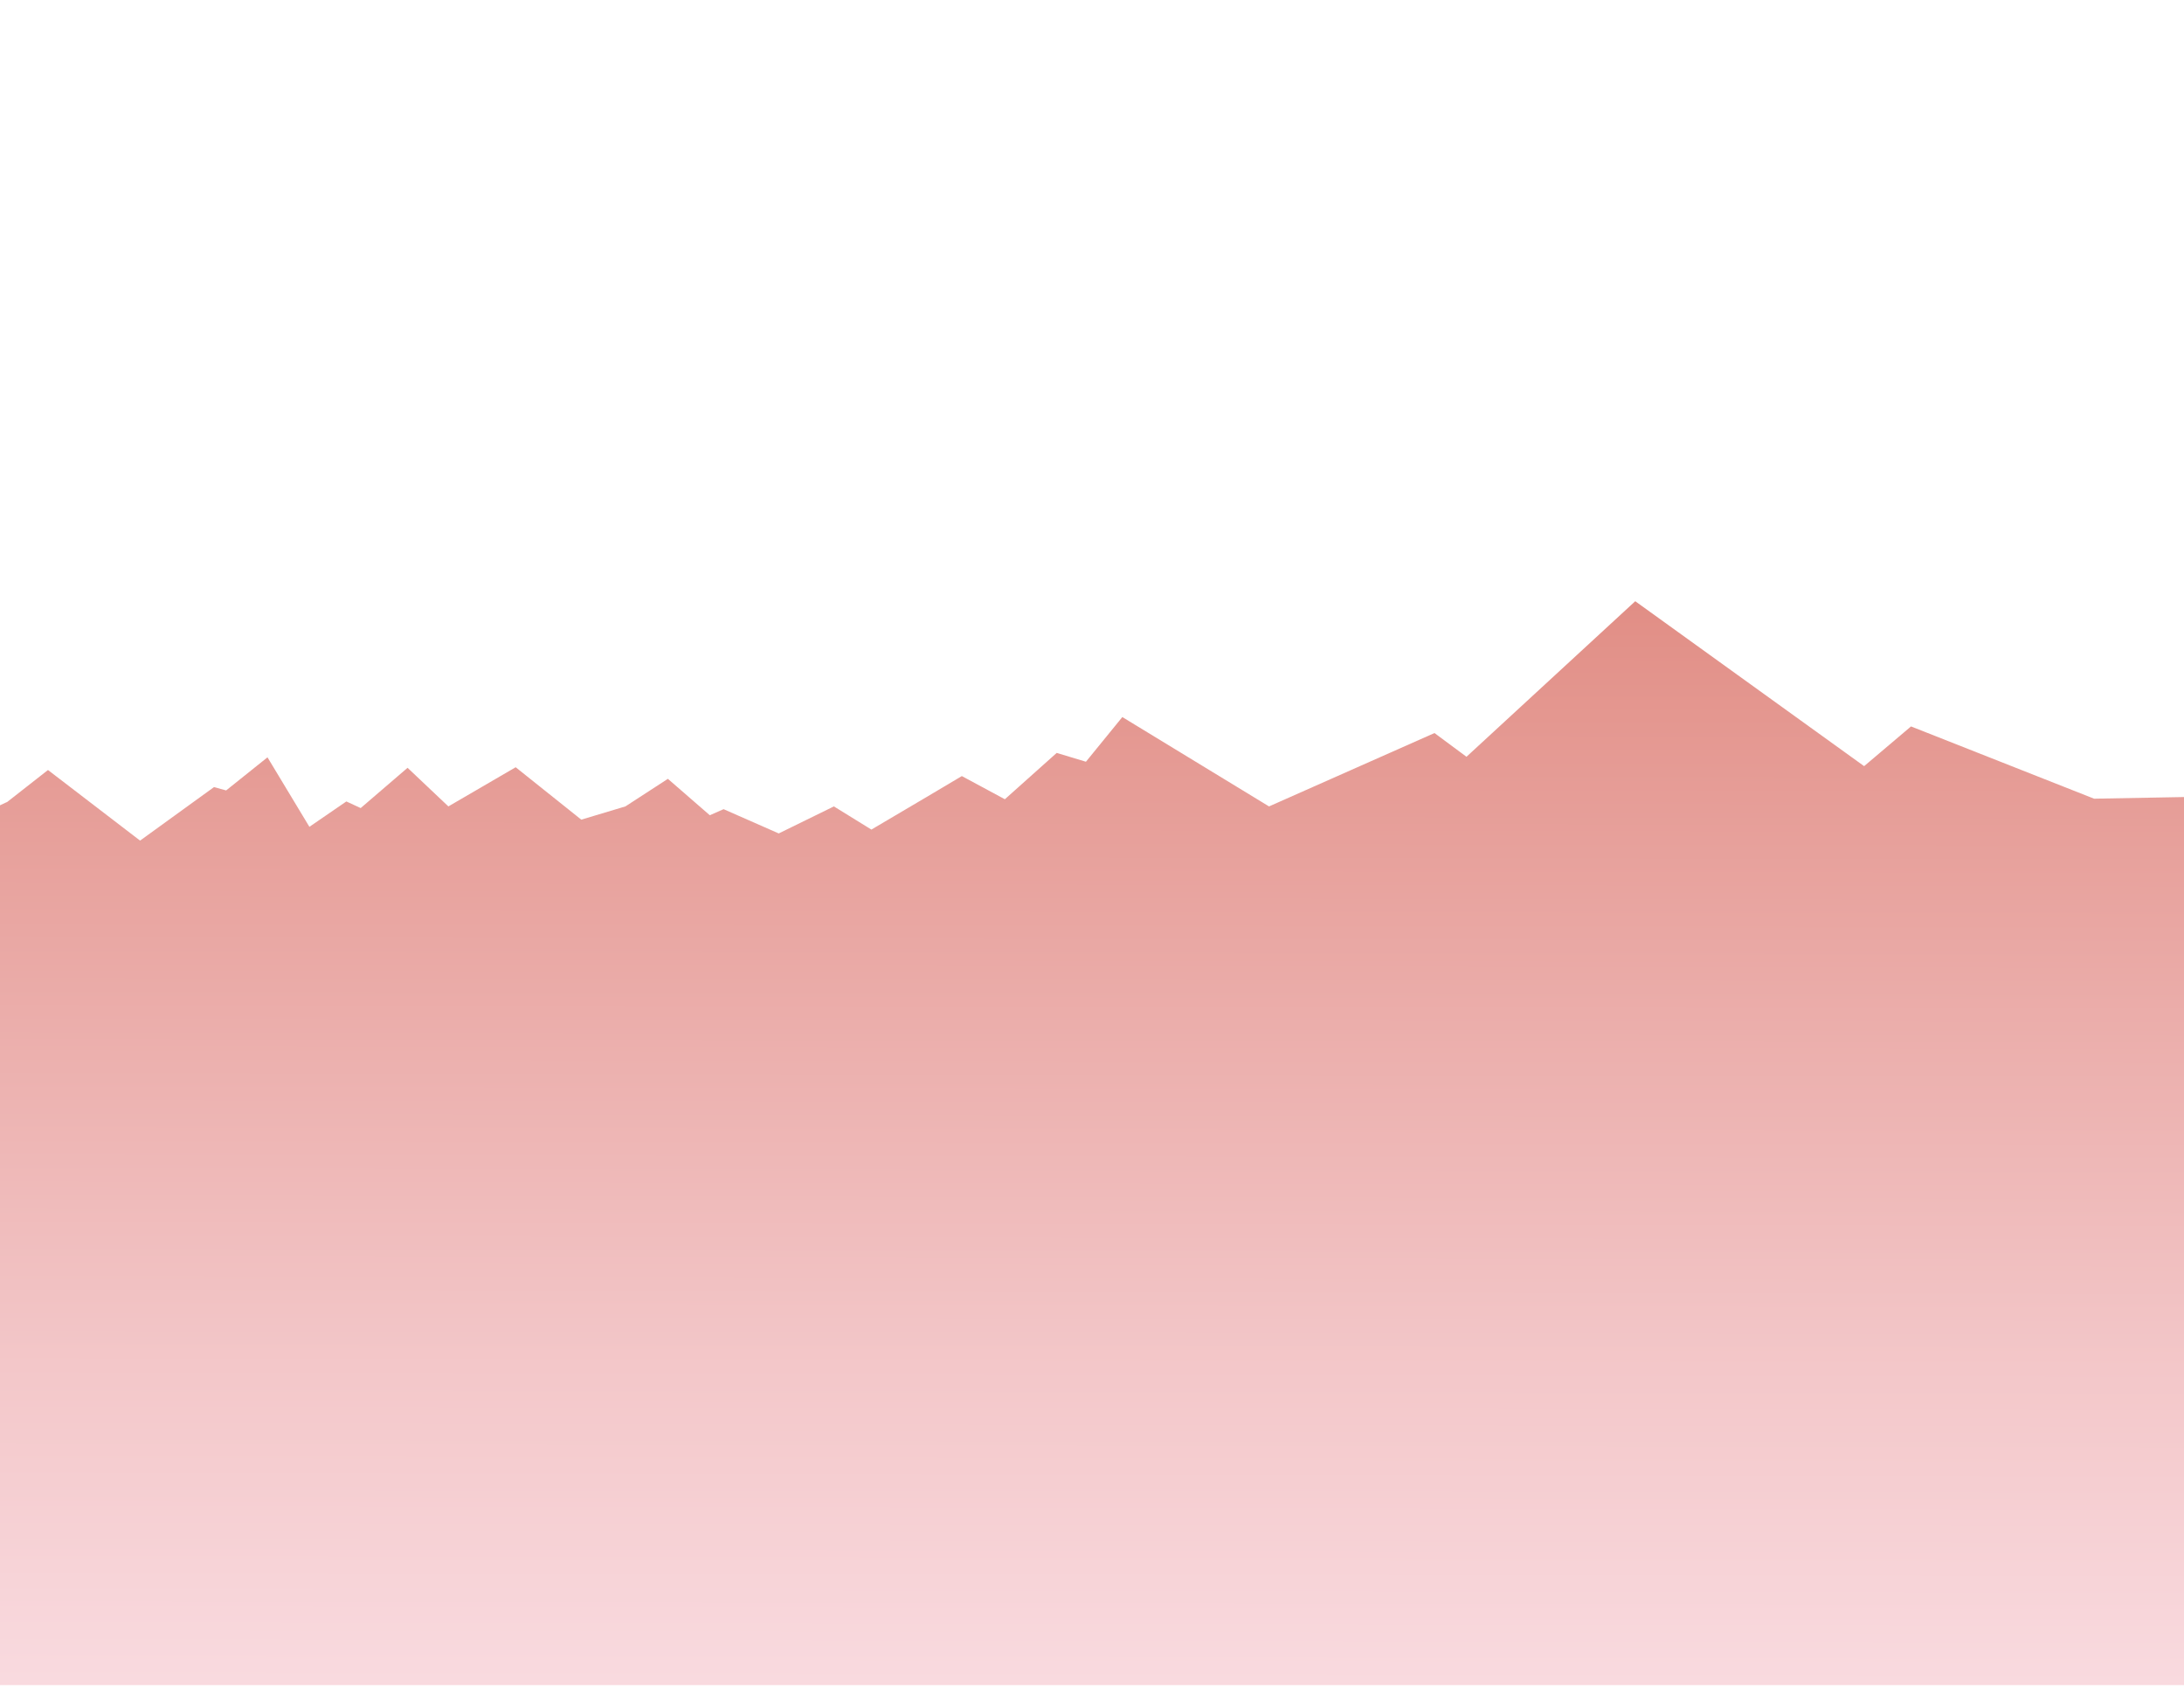 <?xml version="1.0" encoding="utf-8"?>
<!-- Generator: Adobe Illustrator 18.0.0, SVG Export Plug-In . SVG Version: 6.00 Build 0)  -->
<!DOCTYPE svg PUBLIC "-//W3C//DTD SVG 1.1//EN" "http://www.w3.org/Graphics/SVG/1.1/DTD/svg11.dtd">
<svg version="1.1" id="mountain1" xmlns="http://www.w3.org/2000/svg" xmlns:xlink="http://www.w3.org/1999/xlink" x="0px" y="0px"
	 viewBox="0 0 396 306" enable-background="new 0 0 396 306" xml:space="preserve">
<linearGradient id="SVGID_1_" gradientUnits="userSpaceOnUse" x1="198.37" y1="0.513" x2="197.87" y2="305.013">
	<stop  offset="7.714844e-02" style="stop-color:#D56859"/>
	<stop  offset="0.424" style="stop-color:#E49790"/>
	<stop  offset="0.812" style="stop-color:#F3C7C9"/>
	<stop  offset="1" style="stop-color:#F9DADF"/>
</linearGradient>
<path fill="url(#SVGID_1_)" d="M396,305.5v-161l-16.3,0.3l-33.2-13.1l-8.5,7.2l-41.5-29.9l-30.6,28.2l-5.8-4.3l-30,13.3L203.5,130
	l-6.6,8.1l-5.3-1.6l-9.4,8.4l-7.8-4.2l-6.4,3.8l-10,5.9l-6.8-4.2l-10,4.9l-10-4.4l-2.5,1.1l-7.6-6.6l-7.7,5l-8,2.4l-11.9-9.5
	l-12.2,7.1l-7.4-7l-8.5,7.3l-2.6-1.2l-6.7,4.6l-7.6-12.6l-7.5,6l-2.2-0.6l-13.4,9.7L8.7,139.6l-7.4,5.8c0,0-0.5,0.2-1.3,0.6v159.5
	H396z"/>
</svg>
